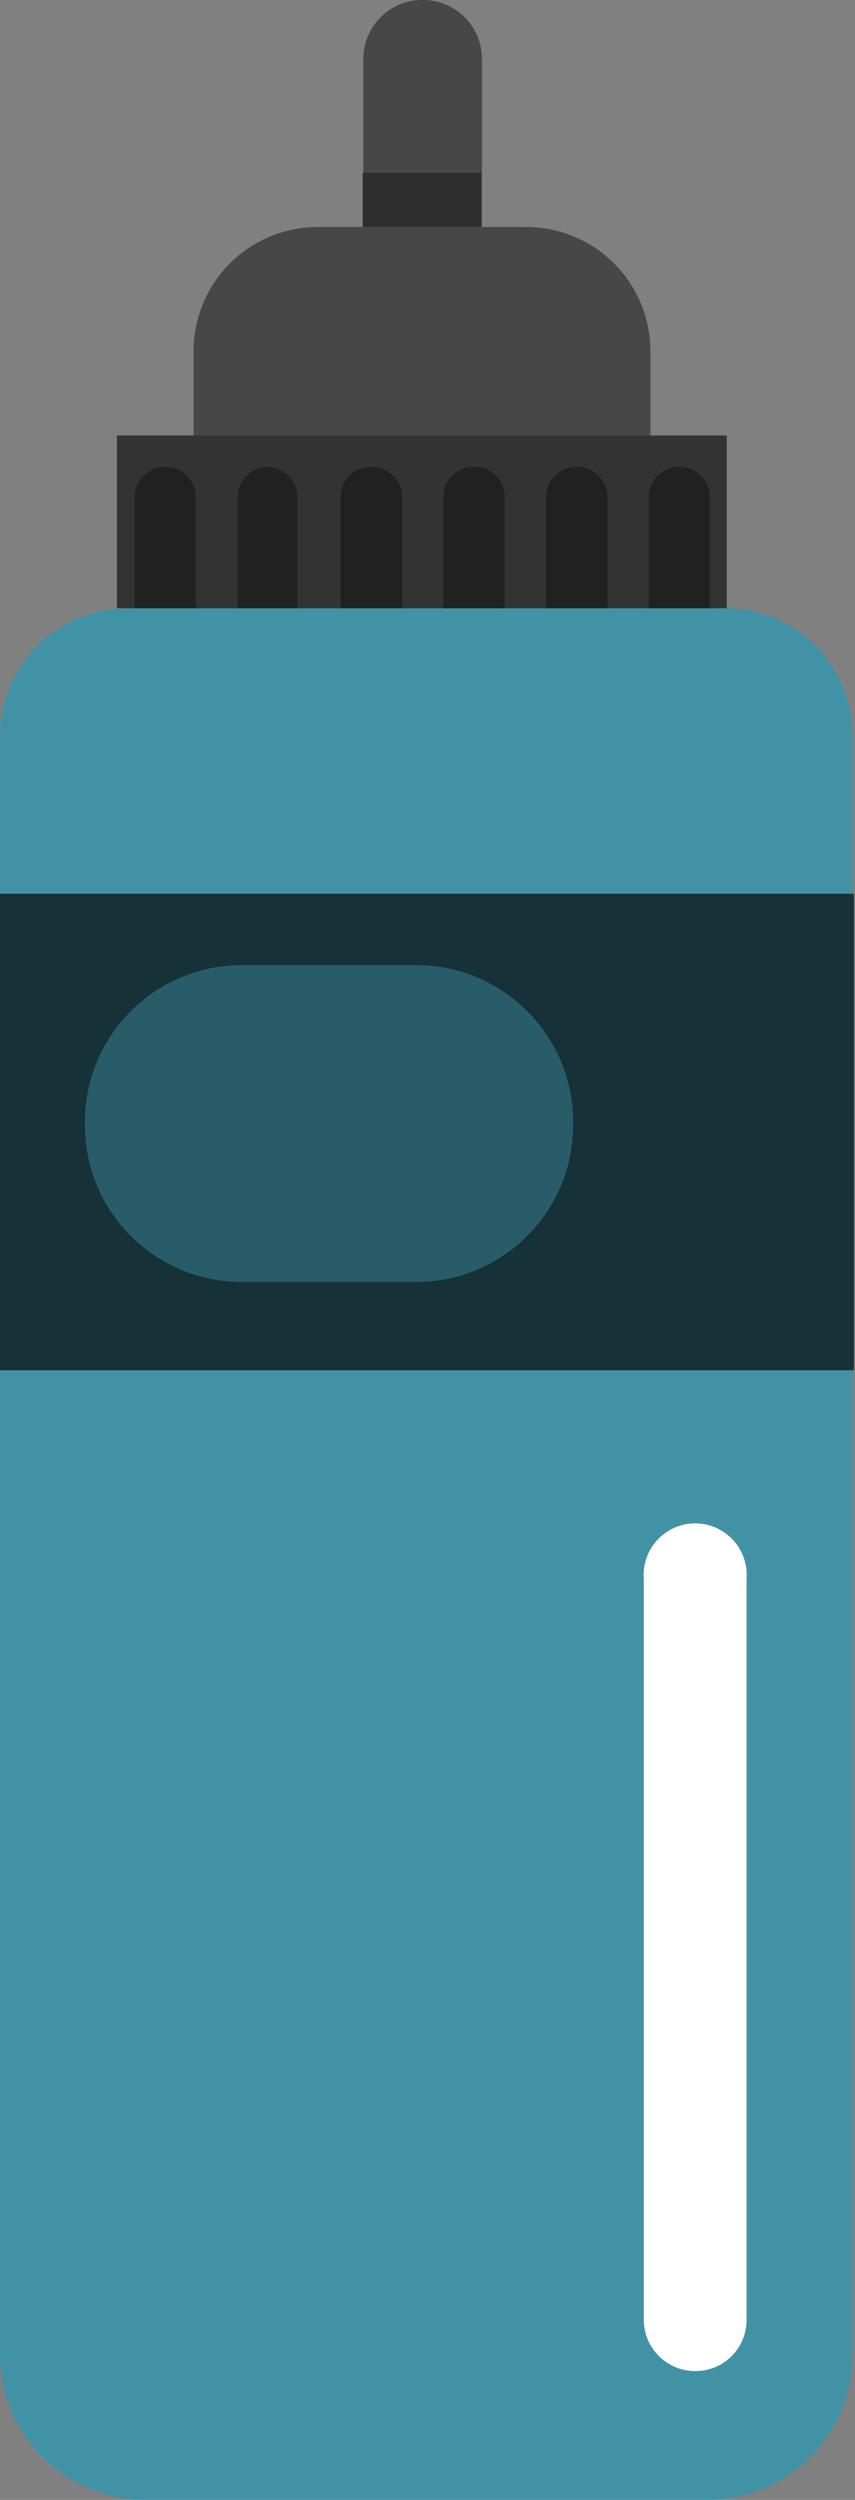 <svg width="26" height="76" viewBox="0 0 26 76" fill="none" xmlns="http://www.w3.org/2000/svg">
<rect x="0" y="0" width="26" height="76" fill="#808080" stroke="none"/>
<path d="M22.099 18.493H3.867C2.842 18.493 1.858 18.9 1.133 19.626C0.407 20.351 0 21.334 0 22.36L0 71.58C-1.50117e-06 72.162 0.115 72.737 0.337 73.274C0.56 73.811 0.887 74.299 1.298 74.709C1.71 75.12 2.198 75.445 2.735 75.666C3.273 75.888 3.849 76.001 4.43 76H21.506C22.678 76 23.802 75.534 24.631 74.706C25.46 73.877 25.926 72.752 25.926 71.58V22.36C25.929 21.341 25.527 20.361 24.81 19.637C24.093 18.912 23.118 18.501 22.099 18.493Z" fill="#4292A6"/>
<path d="M22.099 13.239H3.556V18.493H22.099V13.239Z" fill="#333333"/>
<path d="M16.002 6.901H9.663C8.662 6.901 7.701 7.299 6.993 8.007C6.284 8.716 5.886 9.676 5.886 10.678V13.239H19.779V10.678C19.779 9.676 19.381 8.716 18.672 8.007C17.964 7.299 17.003 6.901 16.002 6.901Z" fill="#474747"/>
<path d="M12.847 0C12.612 -0.001 12.378 0.044 12.16 0.133C11.942 0.223 11.744 0.354 11.577 0.52C11.41 0.686 11.277 0.884 11.187 1.102C11.096 1.319 11.049 1.552 11.049 1.788V6.901H14.655V1.788C14.655 1.552 14.609 1.317 14.518 1.099C14.426 0.881 14.293 0.683 14.125 0.517C13.957 0.35 13.757 0.219 13.538 0.13C13.319 0.042 13.084 -0.003 12.847 0Z" fill="#474747"/>
<path d="M14.635 5.253H11.029V6.901H14.635V5.253Z" fill="#2E2E2E"/>
<path d="M21.145 72.083C20.939 72.084 20.736 72.045 20.546 71.967C20.356 71.889 20.183 71.775 20.037 71.63C19.892 71.485 19.776 71.313 19.697 71.124C19.618 70.934 19.578 70.731 19.578 70.526V48.005C19.56 47.789 19.588 47.572 19.659 47.368C19.729 47.163 19.841 46.976 19.988 46.817C20.135 46.658 20.313 46.531 20.511 46.444C20.709 46.357 20.923 46.313 21.14 46.313C21.356 46.313 21.57 46.357 21.768 46.444C21.966 46.531 22.144 46.658 22.291 46.817C22.438 46.976 22.55 47.163 22.621 47.368C22.691 47.572 22.719 47.789 22.702 48.005V70.526C22.703 70.731 22.664 70.933 22.586 71.123C22.508 71.312 22.393 71.485 22.249 71.629C22.104 71.774 21.932 71.889 21.742 71.967C21.553 72.045 21.349 72.084 21.145 72.083Z" fill="white"/>
<path d="M25.966 27.172H0V41.657H25.966V27.172Z" fill="#163138"/>
<path d="M12.657 29.341H7.353C4.718 29.341 2.582 31.477 2.582 34.112V34.203C2.582 36.838 4.718 38.974 7.353 38.974H12.657C15.292 38.974 17.428 36.838 17.428 34.203V34.112C17.428 31.477 15.292 29.341 12.657 29.341Z" fill="#295C69"/>
<path d="M5.023 14.193C4.777 14.193 4.542 14.291 4.369 14.464C4.196 14.637 4.098 14.872 4.098 15.117V18.493H5.957V15.117C5.957 14.995 5.932 14.874 5.885 14.762C5.838 14.649 5.769 14.546 5.683 14.46C5.596 14.375 5.493 14.307 5.379 14.261C5.266 14.215 5.145 14.192 5.023 14.193Z" fill="#212121"/>
<path d="M8.156 14.193C7.911 14.193 7.676 14.291 7.503 14.464C7.33 14.637 7.232 14.872 7.232 15.117V18.493H9.04V15.117C9.041 14.879 8.949 14.65 8.784 14.478C8.619 14.306 8.394 14.204 8.156 14.193Z" fill="#212121"/>
<path d="M11.28 14.194C11.035 14.194 10.8 14.291 10.627 14.464C10.454 14.637 10.356 14.873 10.356 15.118V18.493H12.225V15.118C12.225 14.995 12.2 14.873 12.152 14.759C12.105 14.646 12.035 14.543 11.947 14.457C11.859 14.371 11.755 14.303 11.64 14.258C11.526 14.213 11.403 14.191 11.28 14.194Z" fill="#212121"/>
<path d="M14.404 14.194C14.159 14.194 13.924 14.291 13.751 14.464C13.578 14.637 13.48 14.873 13.48 15.118V18.493H15.349V15.118C15.349 14.995 15.324 14.873 15.276 14.759C15.229 14.646 15.159 14.543 15.071 14.457C14.983 14.371 14.879 14.303 14.764 14.258C14.65 14.213 14.527 14.191 14.404 14.194Z" fill="#212121"/>
<path d="M17.528 14.194C17.407 14.194 17.287 14.217 17.175 14.264C17.063 14.31 16.961 14.378 16.875 14.464C16.789 14.55 16.721 14.652 16.675 14.764C16.628 14.876 16.604 14.996 16.604 15.118V18.493H18.473V15.118C18.473 14.995 18.448 14.873 18.4 14.759C18.353 14.646 18.283 14.543 18.195 14.457C18.107 14.371 18.003 14.303 17.888 14.258C17.774 14.213 17.651 14.191 17.528 14.194Z" fill="#212121"/>
<path d="M20.652 14.193C20.531 14.193 20.411 14.217 20.299 14.264C20.186 14.31 20.085 14.378 19.999 14.464C19.913 14.55 19.845 14.652 19.799 14.764C19.752 14.876 19.728 14.996 19.728 15.117V18.493H21.586V15.117C21.586 14.995 21.562 14.874 21.515 14.762C21.468 14.649 21.399 14.546 21.312 14.46C21.225 14.375 21.122 14.307 21.009 14.261C20.896 14.215 20.774 14.192 20.652 14.193Z" fill="#212121"/>
</svg>

